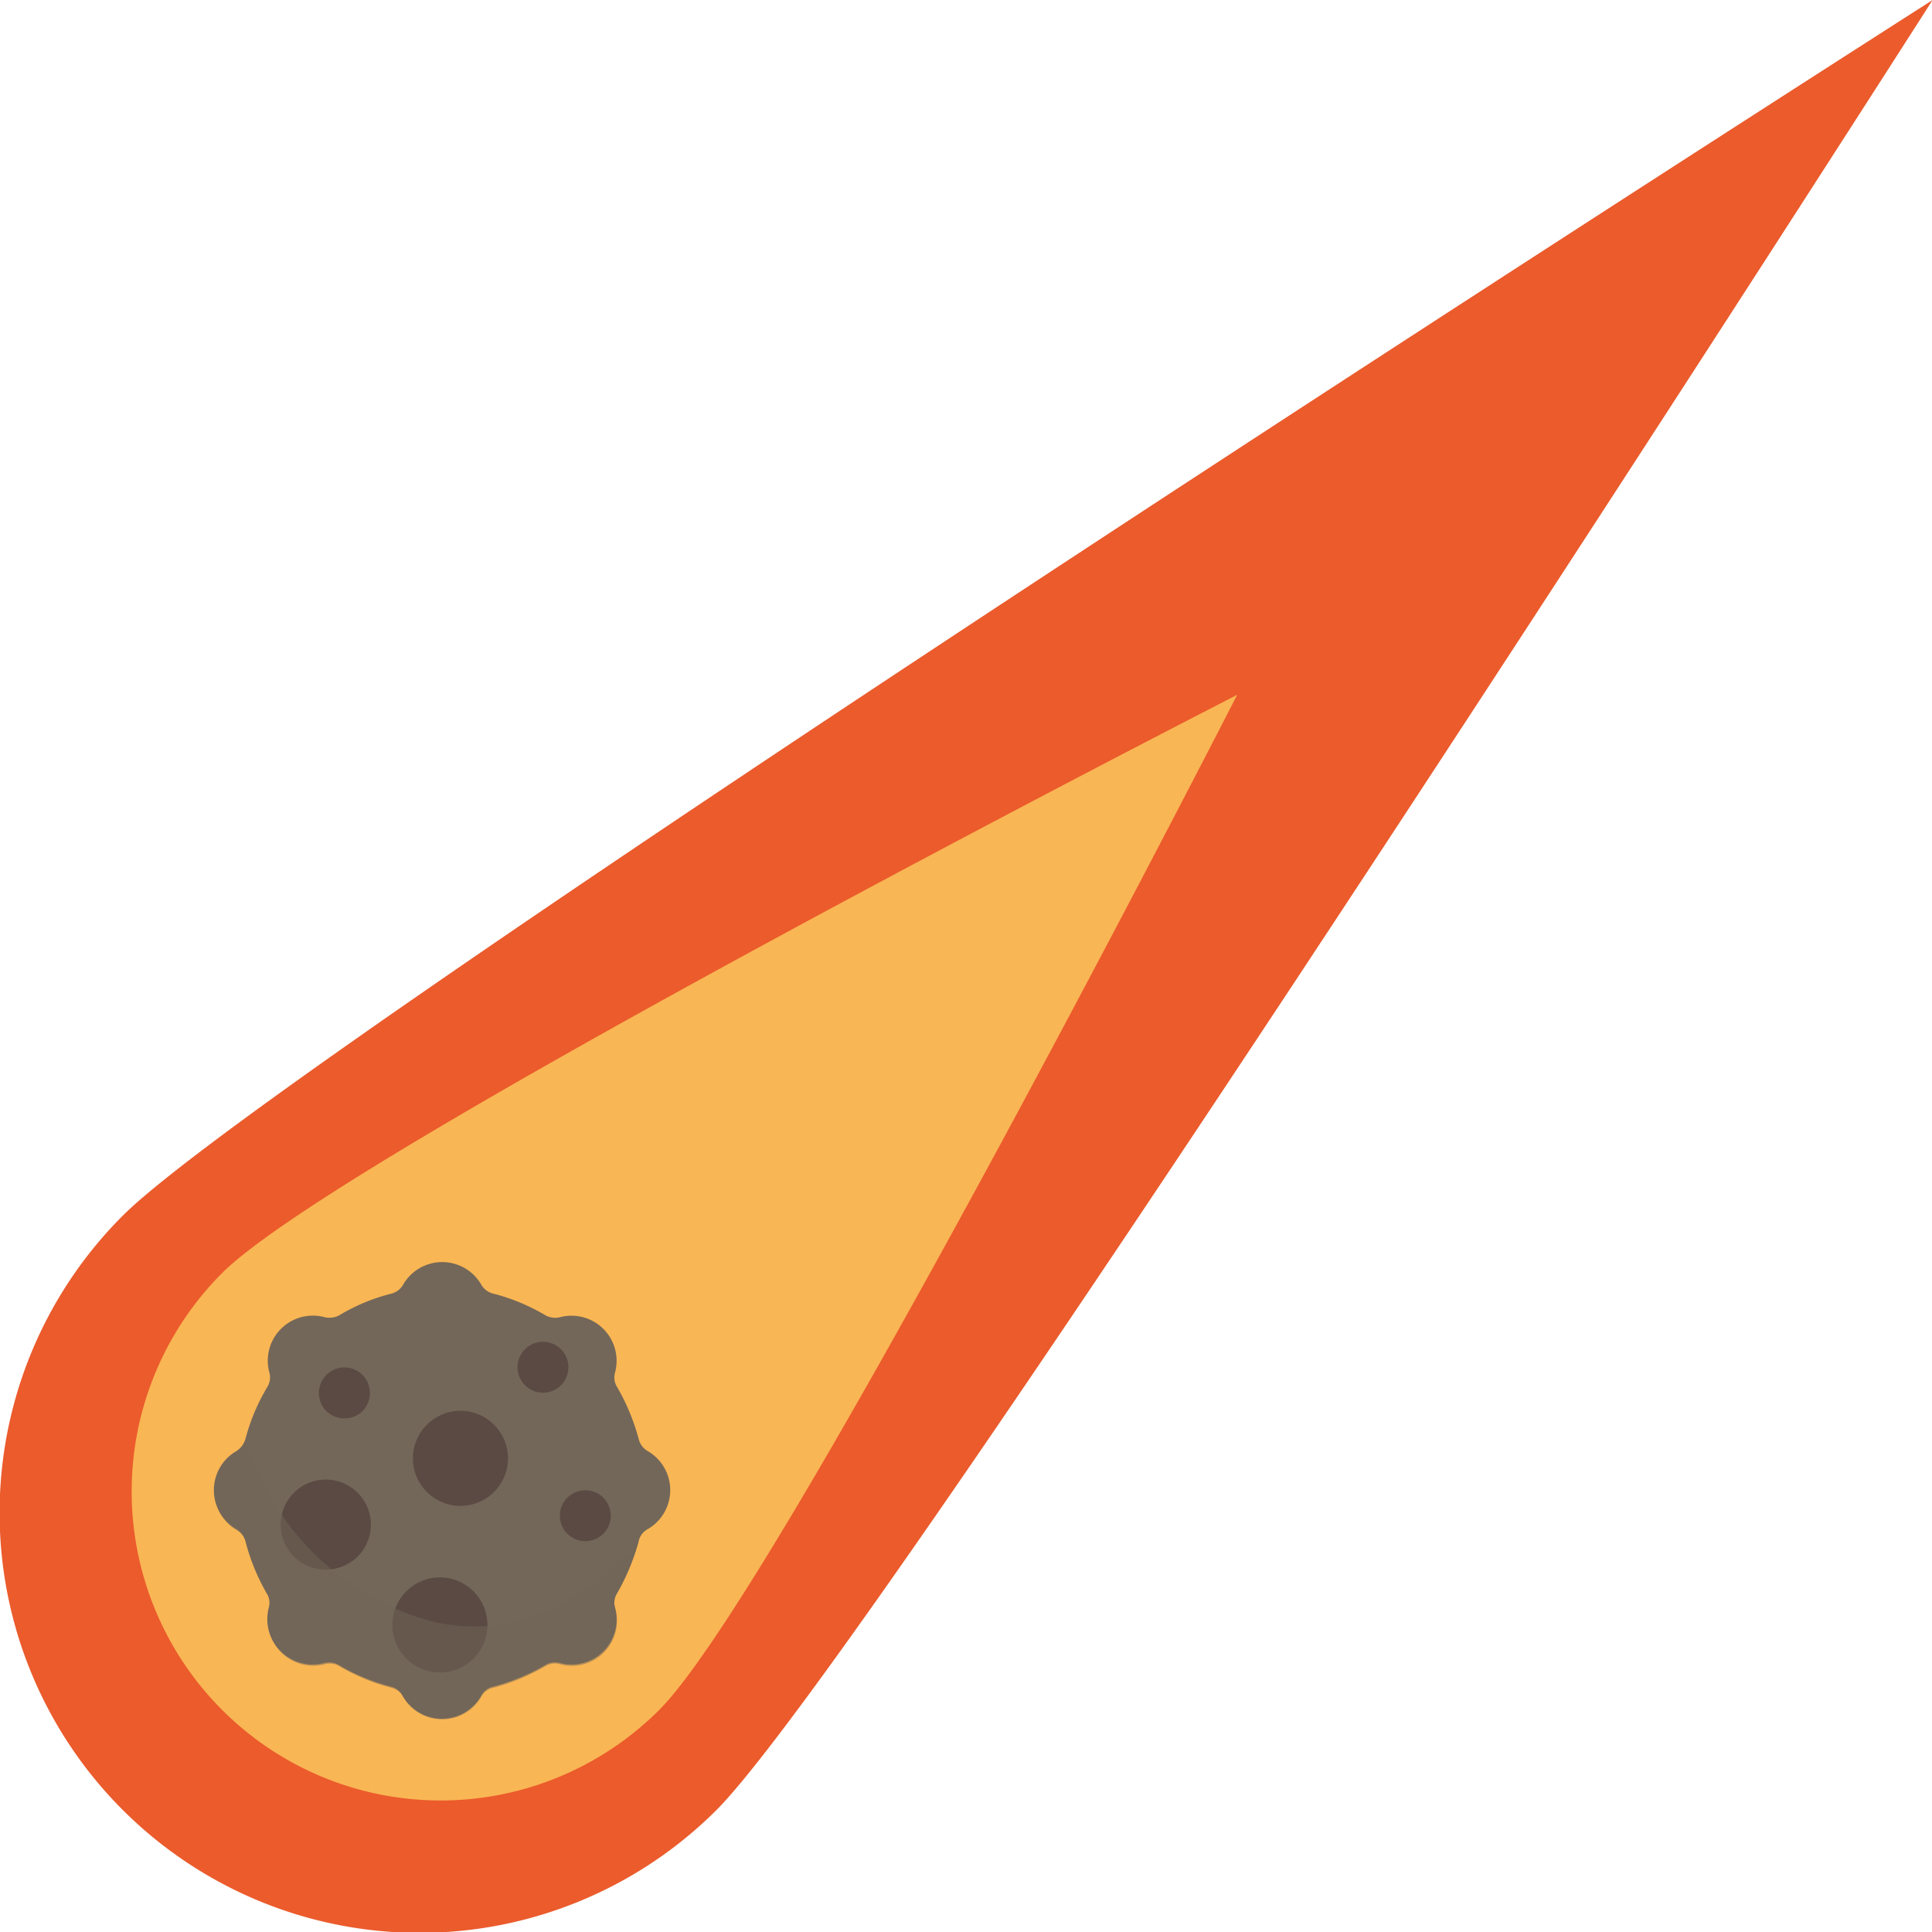 <svg xmlns="http://www.w3.org/2000/svg" viewBox="0 0 62.98 62.98"><defs><style>.cls-1{isolation:isolate;}.cls-2{fill:#eb5b2c;}.cls-3{fill:#f9b654;}.cls-4,.cls-6{fill:#736759;}.cls-5{fill:#5b4a43;}.cls-6{opacity:0.5;mix-blend-mode:multiply;}</style></defs><g class="cls-1"><g id="Слой_2" data-name="Слой 2"><g id="Слой_1-2" data-name="Слой 1">
<path class="cls-2" d="M23.36,59A13.68,13.68,0,0,1,4,39.63C9.35,34.28,63,0,63,0S28.7,53.63,23.36,59Z">
<animate attributeName="d" values="M 23.36 59 C 20.79 61.553 17.308 62.984 13.685 62.978 C 10.063 62.971 6.587 61.527 4.026 58.964 C 1.465 56.402 0.022 52.925 0.017 49.303 C 0.013 45.68 1.446 42.199 4 39.63 C 9.35 34.28 63 0 63 0 C 63 0 28.7 53.63 23.36 59 Z; M 23.4 59 C 20.7 61.65 17.175 62.975 13.662 62.975 C 10.15 62.975 6.65 61.65 4 59 C 1.35 56.35 0.025 52.85 0.025 49.337 C 0.025 45.825 1.35 42.3 4 39.6 C 9.4 34.3 53.4 10 53.4 10 C 53.4 10 28.7 53.6 23.4 59 Z" dur="0.3s" repeatCount="indefinite"/>
</path>
<path class="cls-3" d="M21.49,55.74A10.07,10.07,0,1,1,7.24,41.5c3.94-3.94,33.09-18.85,33.09-18.85S25.42,51.81,21.49,55.74Z"/><path class="cls-4" d="M15.69,55.27h0a.58.58,0,0,1,.39-.29,6.87,6.87,0,0,0,1.69-.7.61.61,0,0,1,.48-.07h0a1.47,1.47,0,0,0,1.8-1.8h0a.58.58,0,0,1,.07-.48,7.28,7.28,0,0,0,.7-1.69.58.58,0,0,1,.29-.39h0a1.47,1.47,0,0,0,0-2.55h0a.63.63,0,0,1-.29-.39,6.93,6.93,0,0,0-.7-1.69.59.59,0,0,1-.07-.48h0a1.47,1.47,0,0,0-1.8-1.8h0a.66.66,0,0,1-.48-.07,6.5,6.5,0,0,0-1.69-.7.61.61,0,0,1-.39-.29h0a1.47,1.47,0,0,0-2.55,0h0a.62.62,0,0,1-.38.29,6.23,6.23,0,0,0-1.69.7.68.68,0,0,1-.48.07h0a1.47,1.47,0,0,0-1.81,1.8h0a.59.59,0,0,1-.07.48A6.53,6.53,0,0,0,8,46.91a.71.71,0,0,1-.29.39h0a1.47,1.47,0,0,0,0,2.55h0a.65.65,0,0,1,.29.39,6.83,6.83,0,0,0,.69,1.69.58.58,0,0,1,.07.48h0a1.48,1.48,0,0,0,1.81,1.8h0a.63.63,0,0,1,.48.07,6.56,6.56,0,0,0,1.69.7.59.59,0,0,1,.38.29h0A1.47,1.47,0,0,0,15.69,55.27Z"/><circle class="cls-5" cx="15.01" cy="47.54" r="1.55"/><circle class="cls-5" cx="14.34" cy="52.97" r="1.55"/><circle class="cls-5" cx="17.7" cy="44.57" r="0.83"/><path class="cls-5" d="M11.82,46a.85.85,0,0,1-1.18,0,.83.83,0,0,1,1.18-1.18A.85.85,0,0,1,11.82,46Z"/><path class="cls-5" d="M11.66,50.74a1.48,1.48,0,0,1-2.08,0,1.47,1.47,0,1,1,2.08,0Z"/><circle class="cls-5" cx="19.08" cy="49.41" r="0.83"/><path class="cls-6" d="M20.05,52.41h0a.58.58,0,0,1,.07-.48,7.28,7.28,0,0,0,.7-1.69s0,0,0,0c-.8.95-3.31,3.47-6.8,2.6a8.7,8.7,0,0,1-6-5.89.71.71,0,0,1-.29.39h0a1.47,1.47,0,0,0,0,2.55h0a.65.65,0,0,1,.29.39,6.83,6.83,0,0,0,.69,1.69.58.58,0,0,1,.07.48h0a1.48,1.48,0,0,0,1.81,1.8.63.63,0,0,1,.48.07,6.56,6.56,0,0,0,1.69.7.59.59,0,0,1,.38.29h0a1.47,1.47,0,0,0,2.55,0h0a.58.58,0,0,1,.39-.29,6.87,6.87,0,0,0,1.69-.7.61.61,0,0,1,.48-.07h0A1.47,1.47,0,0,0,20.05,52.41Z"/></g></g></g></svg>